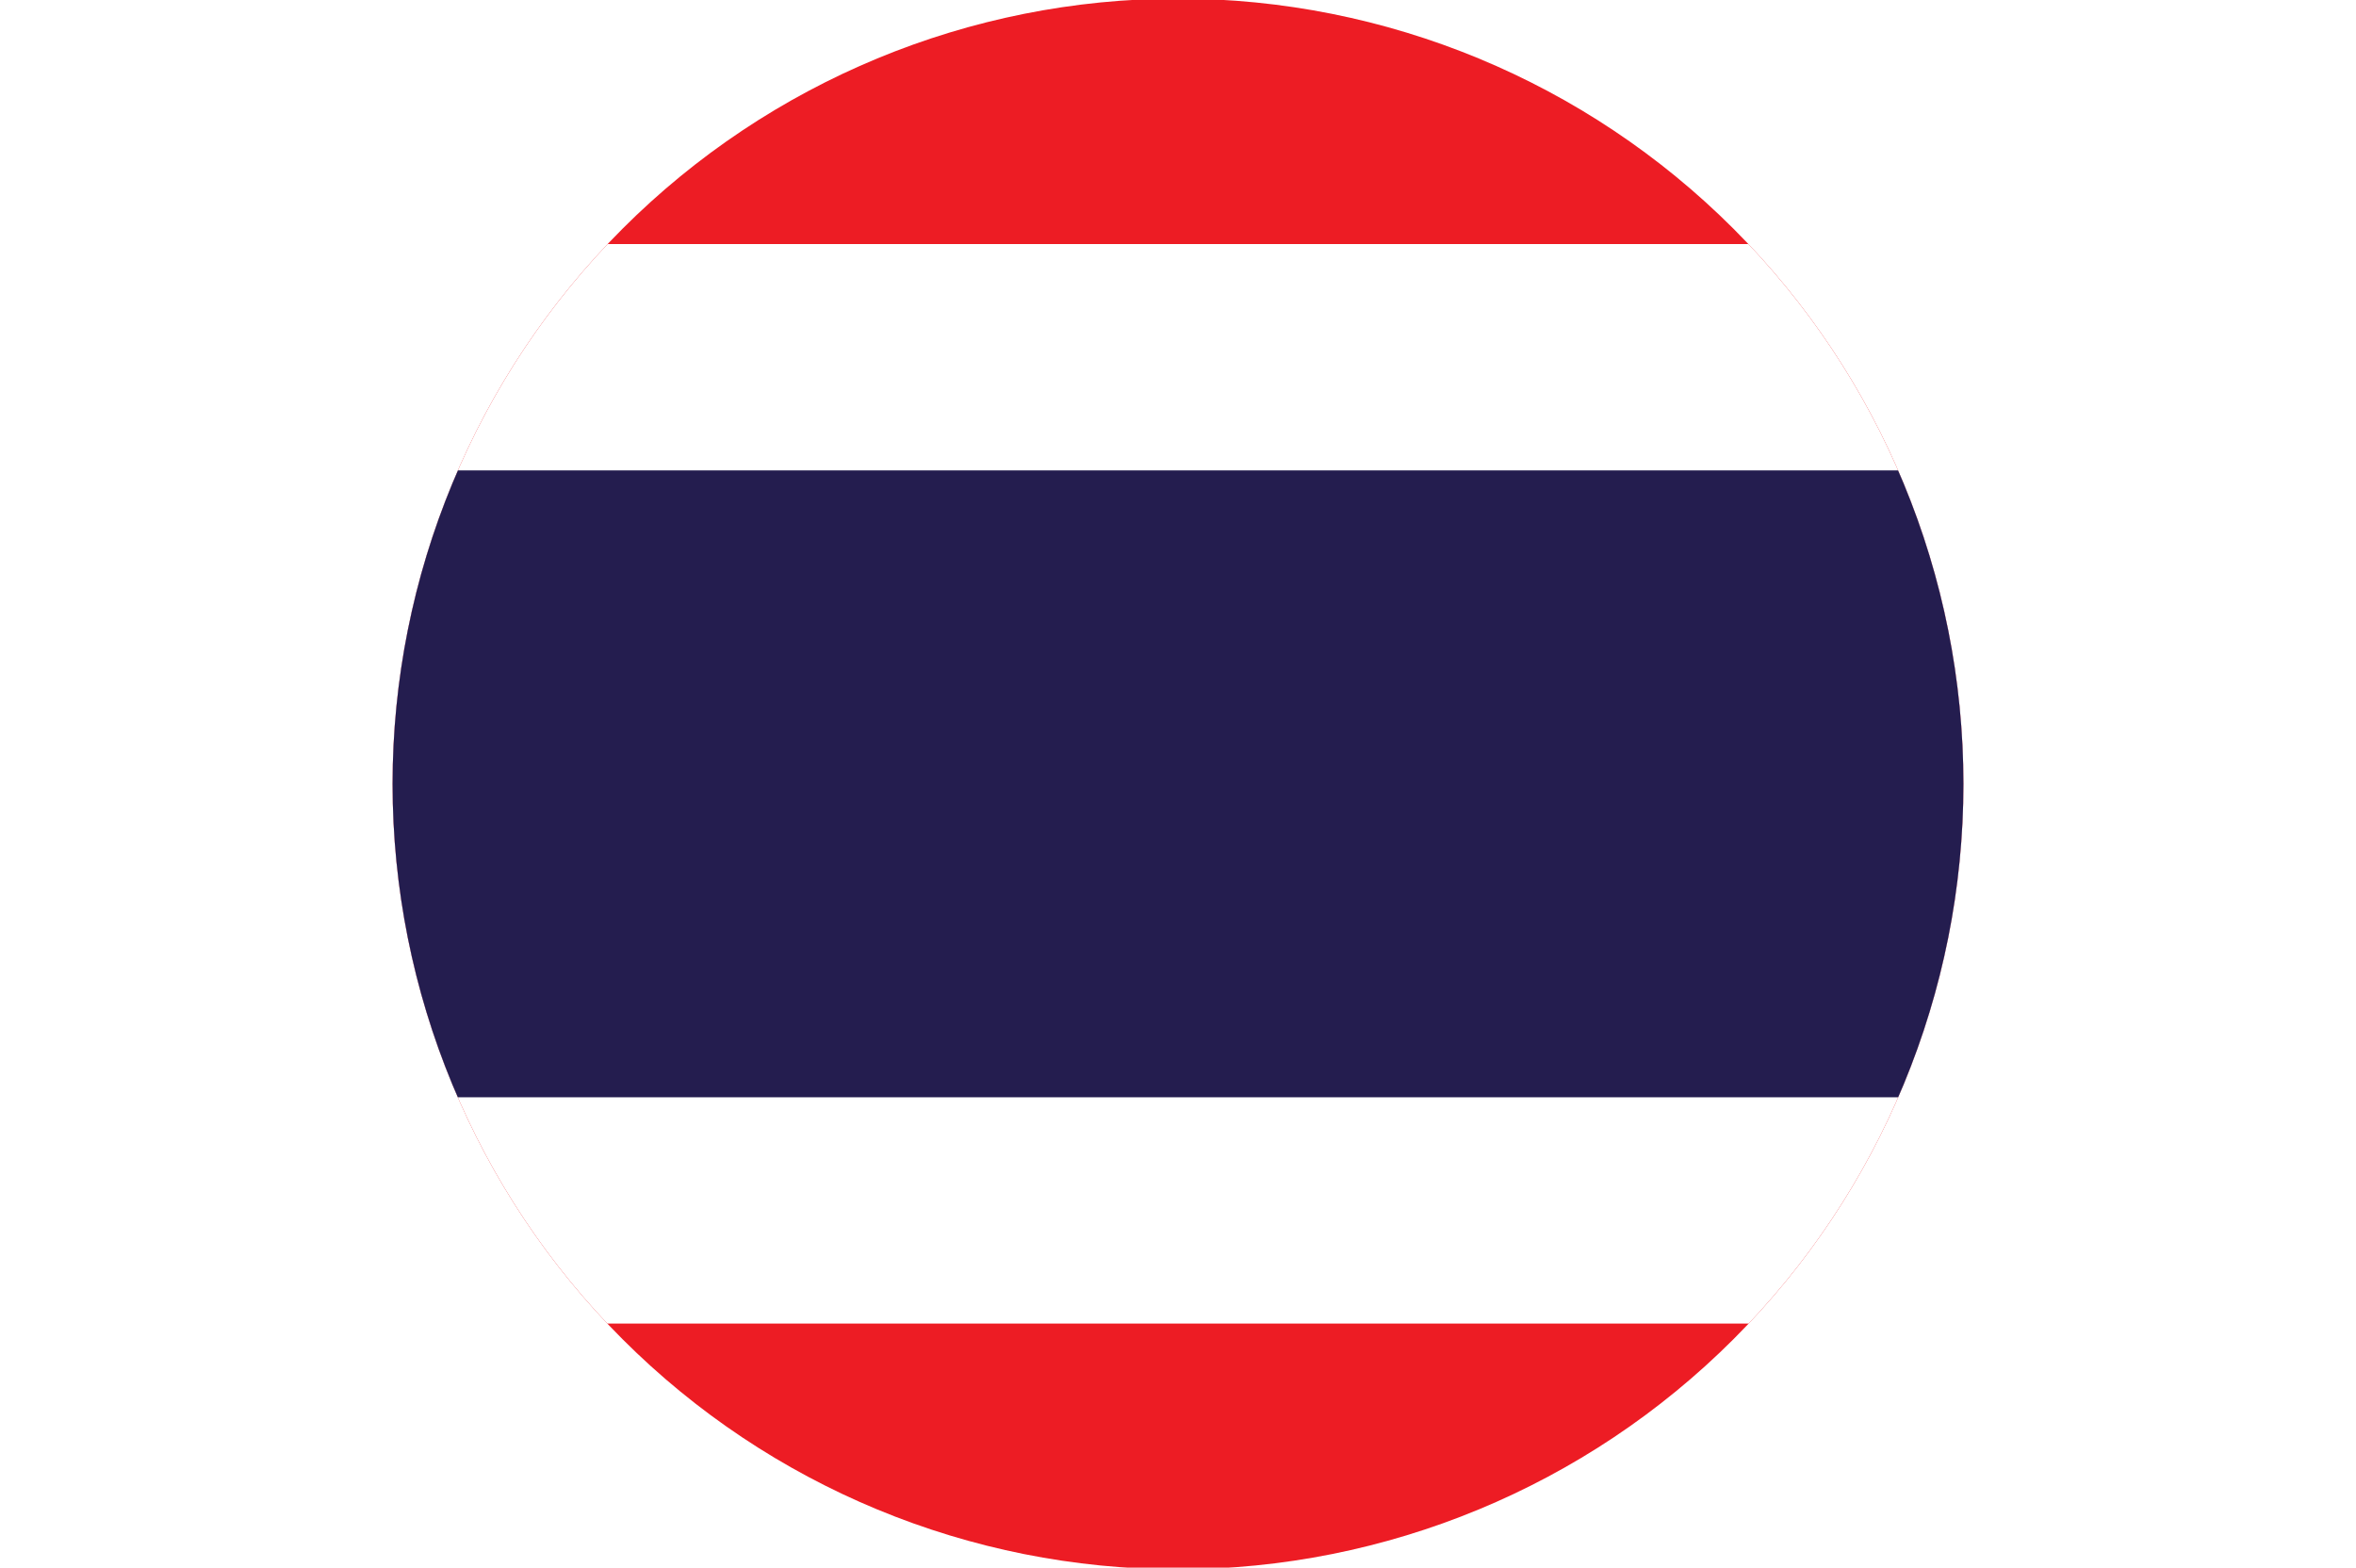 <svg xmlns="http://www.w3.org/2000/svg" xmlns:xlink="http://www.w3.org/1999/xlink" viewBox="0 0 85.04 56.59"><defs><style>.cls-1{fill:none;}.cls-2{clip-path:url(#clip-path);}.cls-3{fill:#ed1c24;}.cls-4{fill:#fff;}.cls-5{fill:#241d4f;}</style><clipPath id="clip-path" transform="translate(0 -0.05)"><path class="cls-1" d="M70.87,28.35A28.35,28.35,0,1,1,42.52,0,28.35,28.35,0,0,1,70.87,28.35Z"/></clipPath></defs><title>자산 20</title><g id="레이어_2" data-name="레이어 2"><g id="레이어_1-2" data-name="레이어 1"><g class="cls-2"><rect class="cls-3" width="85.04" height="56.59"/><rect class="cls-4" y="8.81" width="85.04" height="38.97"/><rect class="cls-5" y="16.98" width="85.04" height="22.63"/></g></g></g></svg>